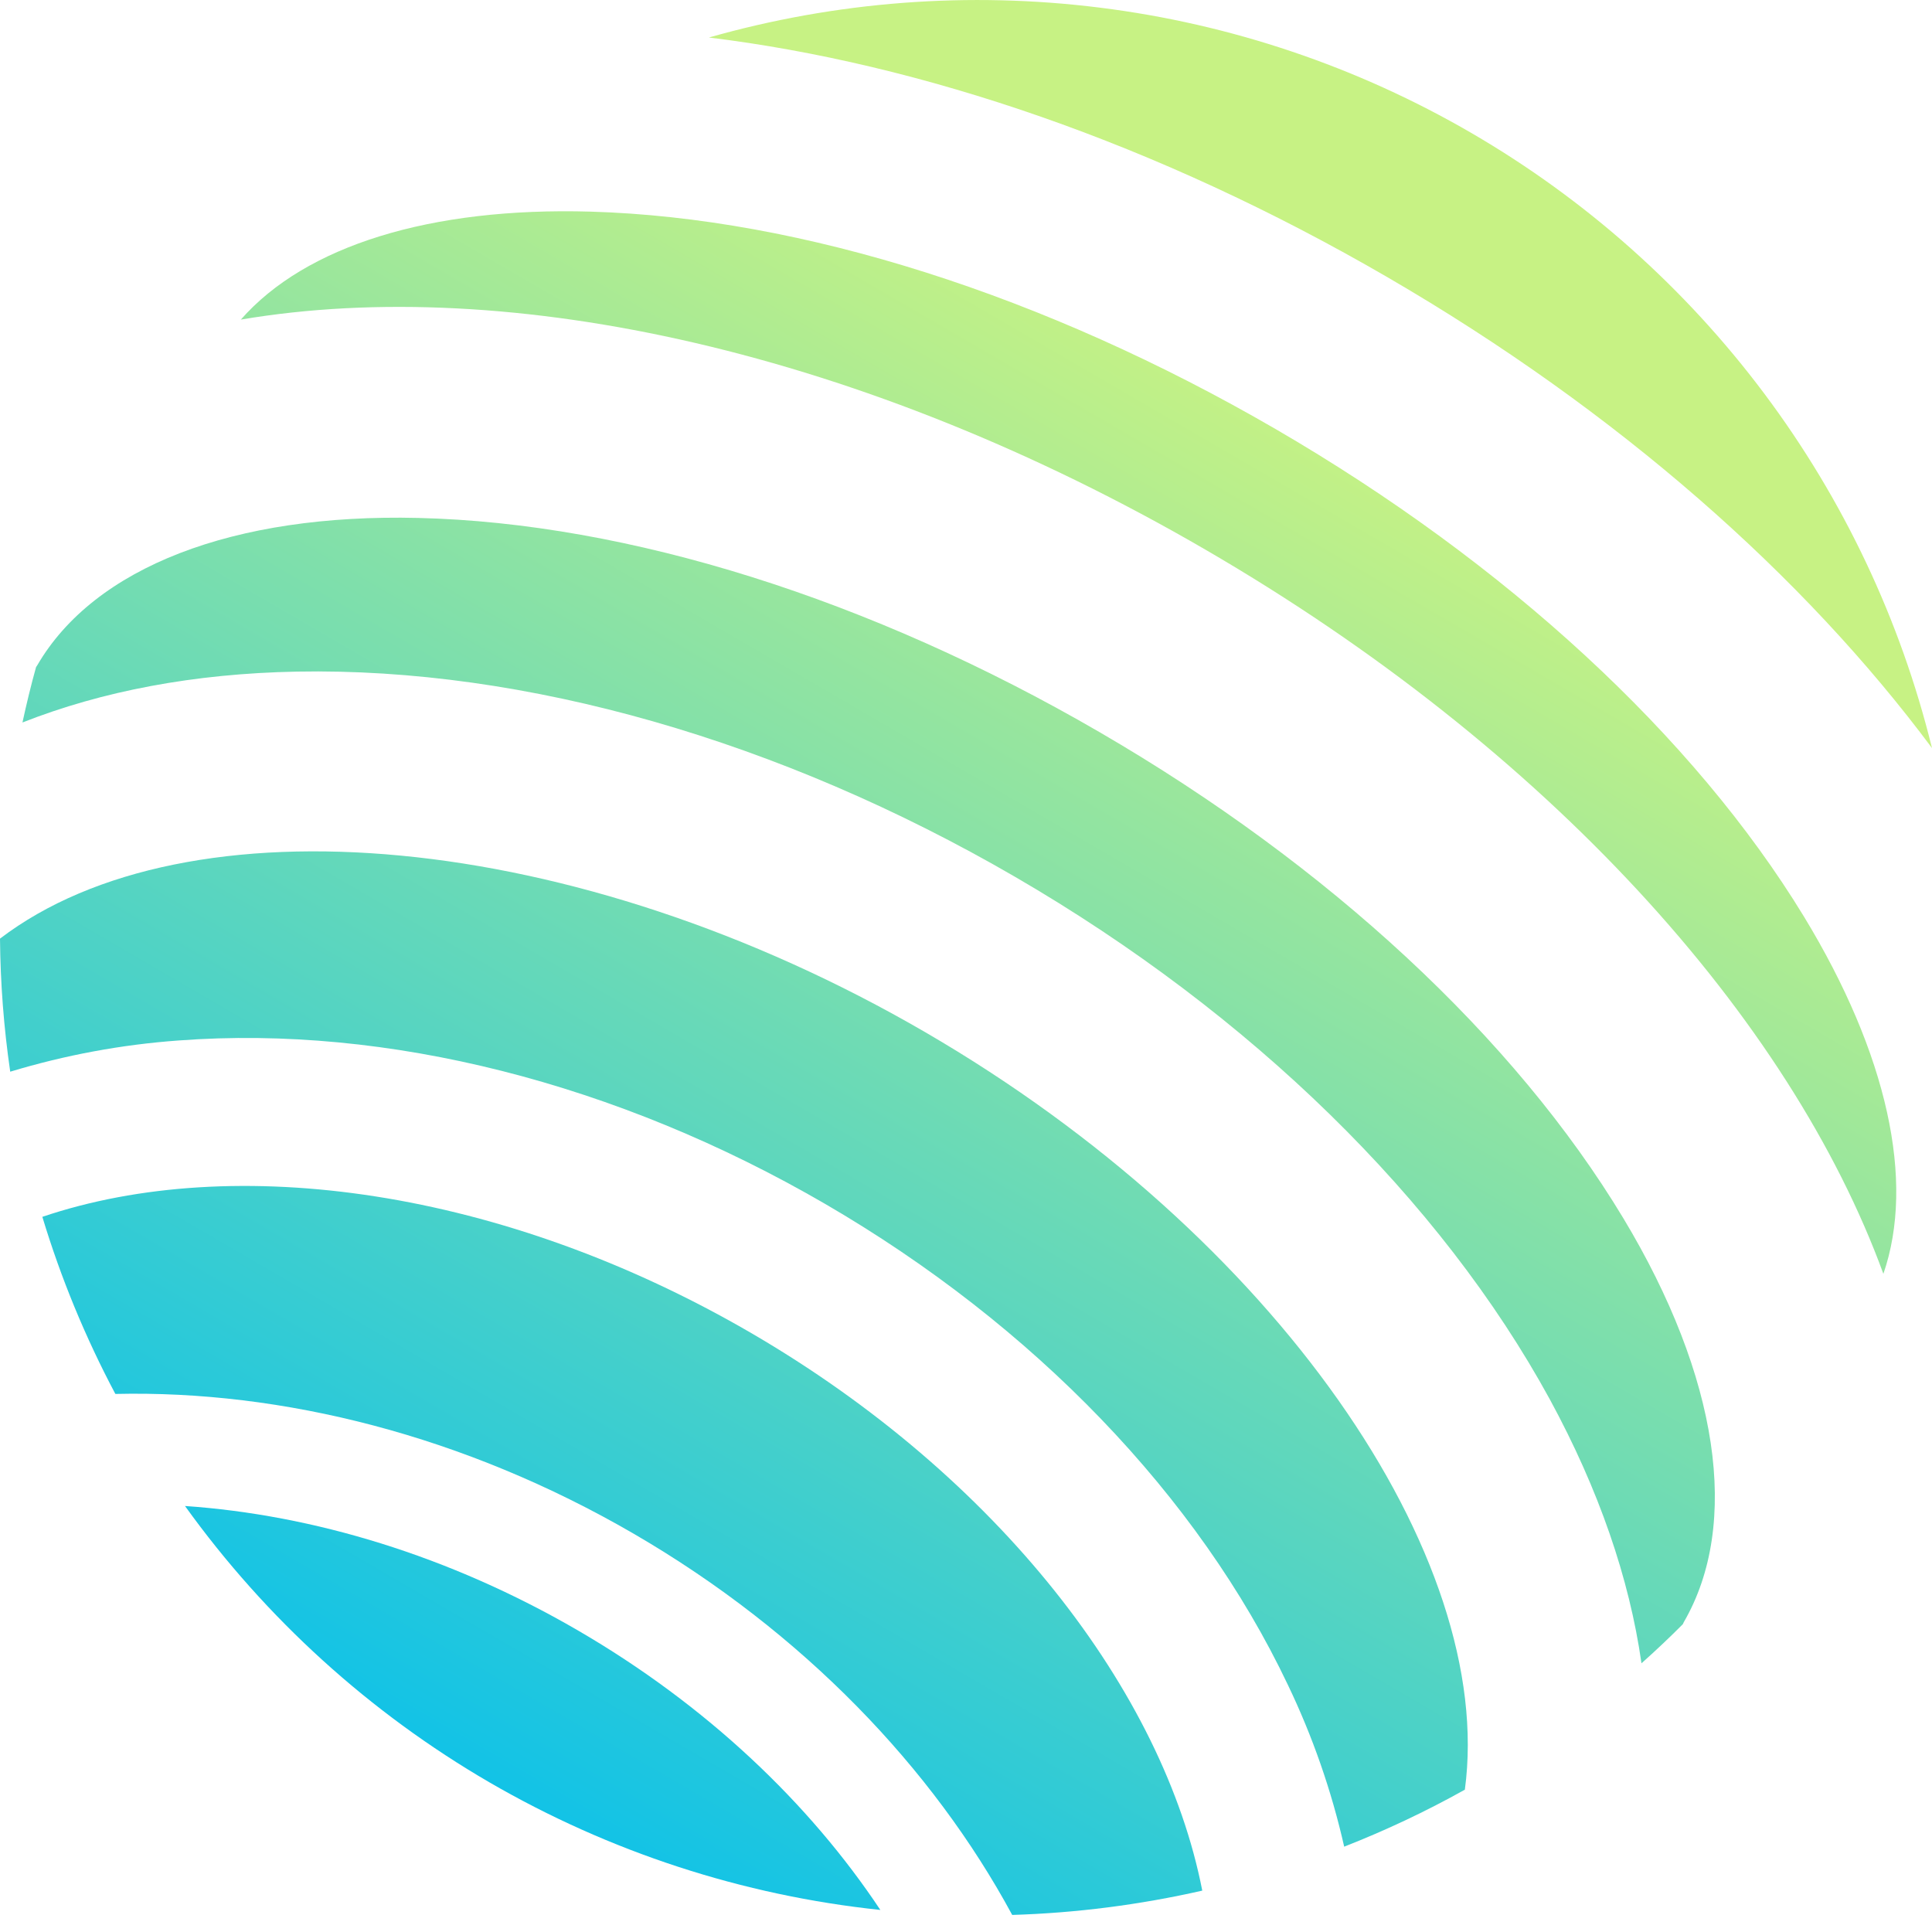 <svg width="24" height="24" viewBox="0 0 24 24" fill="none" xmlns="http://www.w3.org/2000/svg">
<path d="M2.298 18.708C3.303 20.106 4.592 21.276 6.08 22.141C7.569 23.005 9.224 23.546 10.936 23.726C10.055 22.4 8.775 21.181 7.176 20.252C5.578 19.324 3.885 18.817 2.298 18.708Z" fill="url(#paint0_linear_3991_8552)"/>
<path d="M9.324 16.555C6.244 14.766 2.911 14.31 0.526 15.116C0.756 15.877 1.06 16.613 1.433 17.316C3.505 17.268 5.768 17.831 7.873 19.053C9.978 20.276 11.588 21.964 12.574 23.788C13.369 23.764 14.16 23.662 14.935 23.486C14.453 21.015 12.403 18.345 9.324 16.555Z" fill="url(#paint1_linear_3991_8552)"/>
<path d="M24 9.293C23.608 7.7 22.9 6.203 21.917 4.89C20.934 3.577 19.696 2.476 18.278 1.652C16.86 0.828 15.29 0.298 13.663 0.095C12.036 -0.109 10.384 0.017 8.806 0.466C11.442 0.788 14.367 1.778 17.236 3.444C20.105 5.111 22.415 7.162 24 9.293Z" fill="url(#paint2_linear_3991_8552)"/>
<path d="M20.166 15.134C18.817 12.894 16.506 10.748 13.659 9.095C10.812 7.441 7.805 6.496 5.193 6.434C2.895 6.379 1.17 7.047 0.462 8.266C0.458 8.273 0.452 8.28 0.448 8.287C0.384 8.516 0.329 8.745 0.279 8.975C1.268 8.585 2.413 8.367 3.687 8.343C6.519 8.29 9.689 9.196 12.614 10.895C15.539 12.594 17.897 14.9 19.254 17.386C19.862 18.506 20.241 19.608 20.391 20.662C20.566 20.506 20.738 20.344 20.905 20.176C20.909 20.168 20.912 20.16 20.916 20.152C21.624 18.932 21.351 17.103 20.166 15.134Z" fill="url(#paint3_linear_3991_8552)"/>
<path d="M11.493 12.822C7.134 10.29 2.317 9.893 0 11.66C0.005 12.213 0.047 12.766 0.127 13.313C0.808 13.107 1.51 12.976 2.221 12.925C4.809 12.731 7.663 13.452 10.253 14.957C12.843 16.463 14.885 18.586 15.998 20.929C16.306 21.571 16.541 22.246 16.698 22.94C17.213 22.738 17.714 22.502 18.197 22.232C18.585 19.344 15.854 15.355 11.493 12.822Z" fill="url(#paint4_linear_3991_8552)"/>
<path d="M22.408 11.384C21.044 9.146 18.712 6.995 15.846 5.33C12.979 3.666 9.96 2.706 7.339 2.629C5.341 2.571 3.794 3.056 2.992 3.97C6.323 3.406 10.717 4.355 14.976 6.829C19.235 9.303 22.237 12.651 23.396 15.824C23.793 14.675 23.447 13.091 22.408 11.384Z" fill="url(#paint5_linear_3991_8552)"/>
<defs>
<linearGradient id="paint0_linear_3991_8552" x1="15.983" y1="4.832" x2="4.956" y2="23.788" gradientUnits="userSpaceOnUse">
<stop offset="0" stop-color="#C7F284"/>
<stop offset="1" stop-color="#00BEF0"/>
</linearGradient>
<linearGradient id="paint1_linear_3991_8552" x1="15.983" y1="4.832" x2="4.956" y2="23.788" gradientUnits="userSpaceOnUse">
<stop offset="0" stop-color="#C7F284"/>
<stop offset="1" stop-color="#00BEF0"/>
</linearGradient>
<linearGradient id="paint2_linear_3991_8552" x1="15.983" y1="4.832" x2="4.956" y2="23.788" gradientUnits="userSpaceOnUse">
<stop offset="0" stop-color="#C7F284"/>
<stop offset="1" stop-color="#00BEF0"/>
</linearGradient>
<linearGradient id="paint3_linear_3991_8552" x1="15.983" y1="4.832" x2="4.956" y2="23.788" gradientUnits="userSpaceOnUse">
<stop offset="0" stop-color="#C7F284"/>
<stop offset="1" stop-color="#00BEF0"/>
</linearGradient>
<linearGradient id="paint4_linear_3991_8552" x1="15.983" y1="4.832" x2="4.956" y2="23.788" gradientUnits="userSpaceOnUse">
<stop offset="0" stop-color="#C7F284"/>
<stop offset="1" stop-color="#00BEF0"/>
</linearGradient>
<linearGradient id="paint5_linear_3991_8552" x1="15.983" y1="4.832" x2="4.956" y2="23.788" gradientUnits="userSpaceOnUse">
<stop offset="0" stop-color="#C7F284"/>
<stop offset="1" stop-color="#00BEF0"/>
</linearGradient>
</defs>
</svg>
